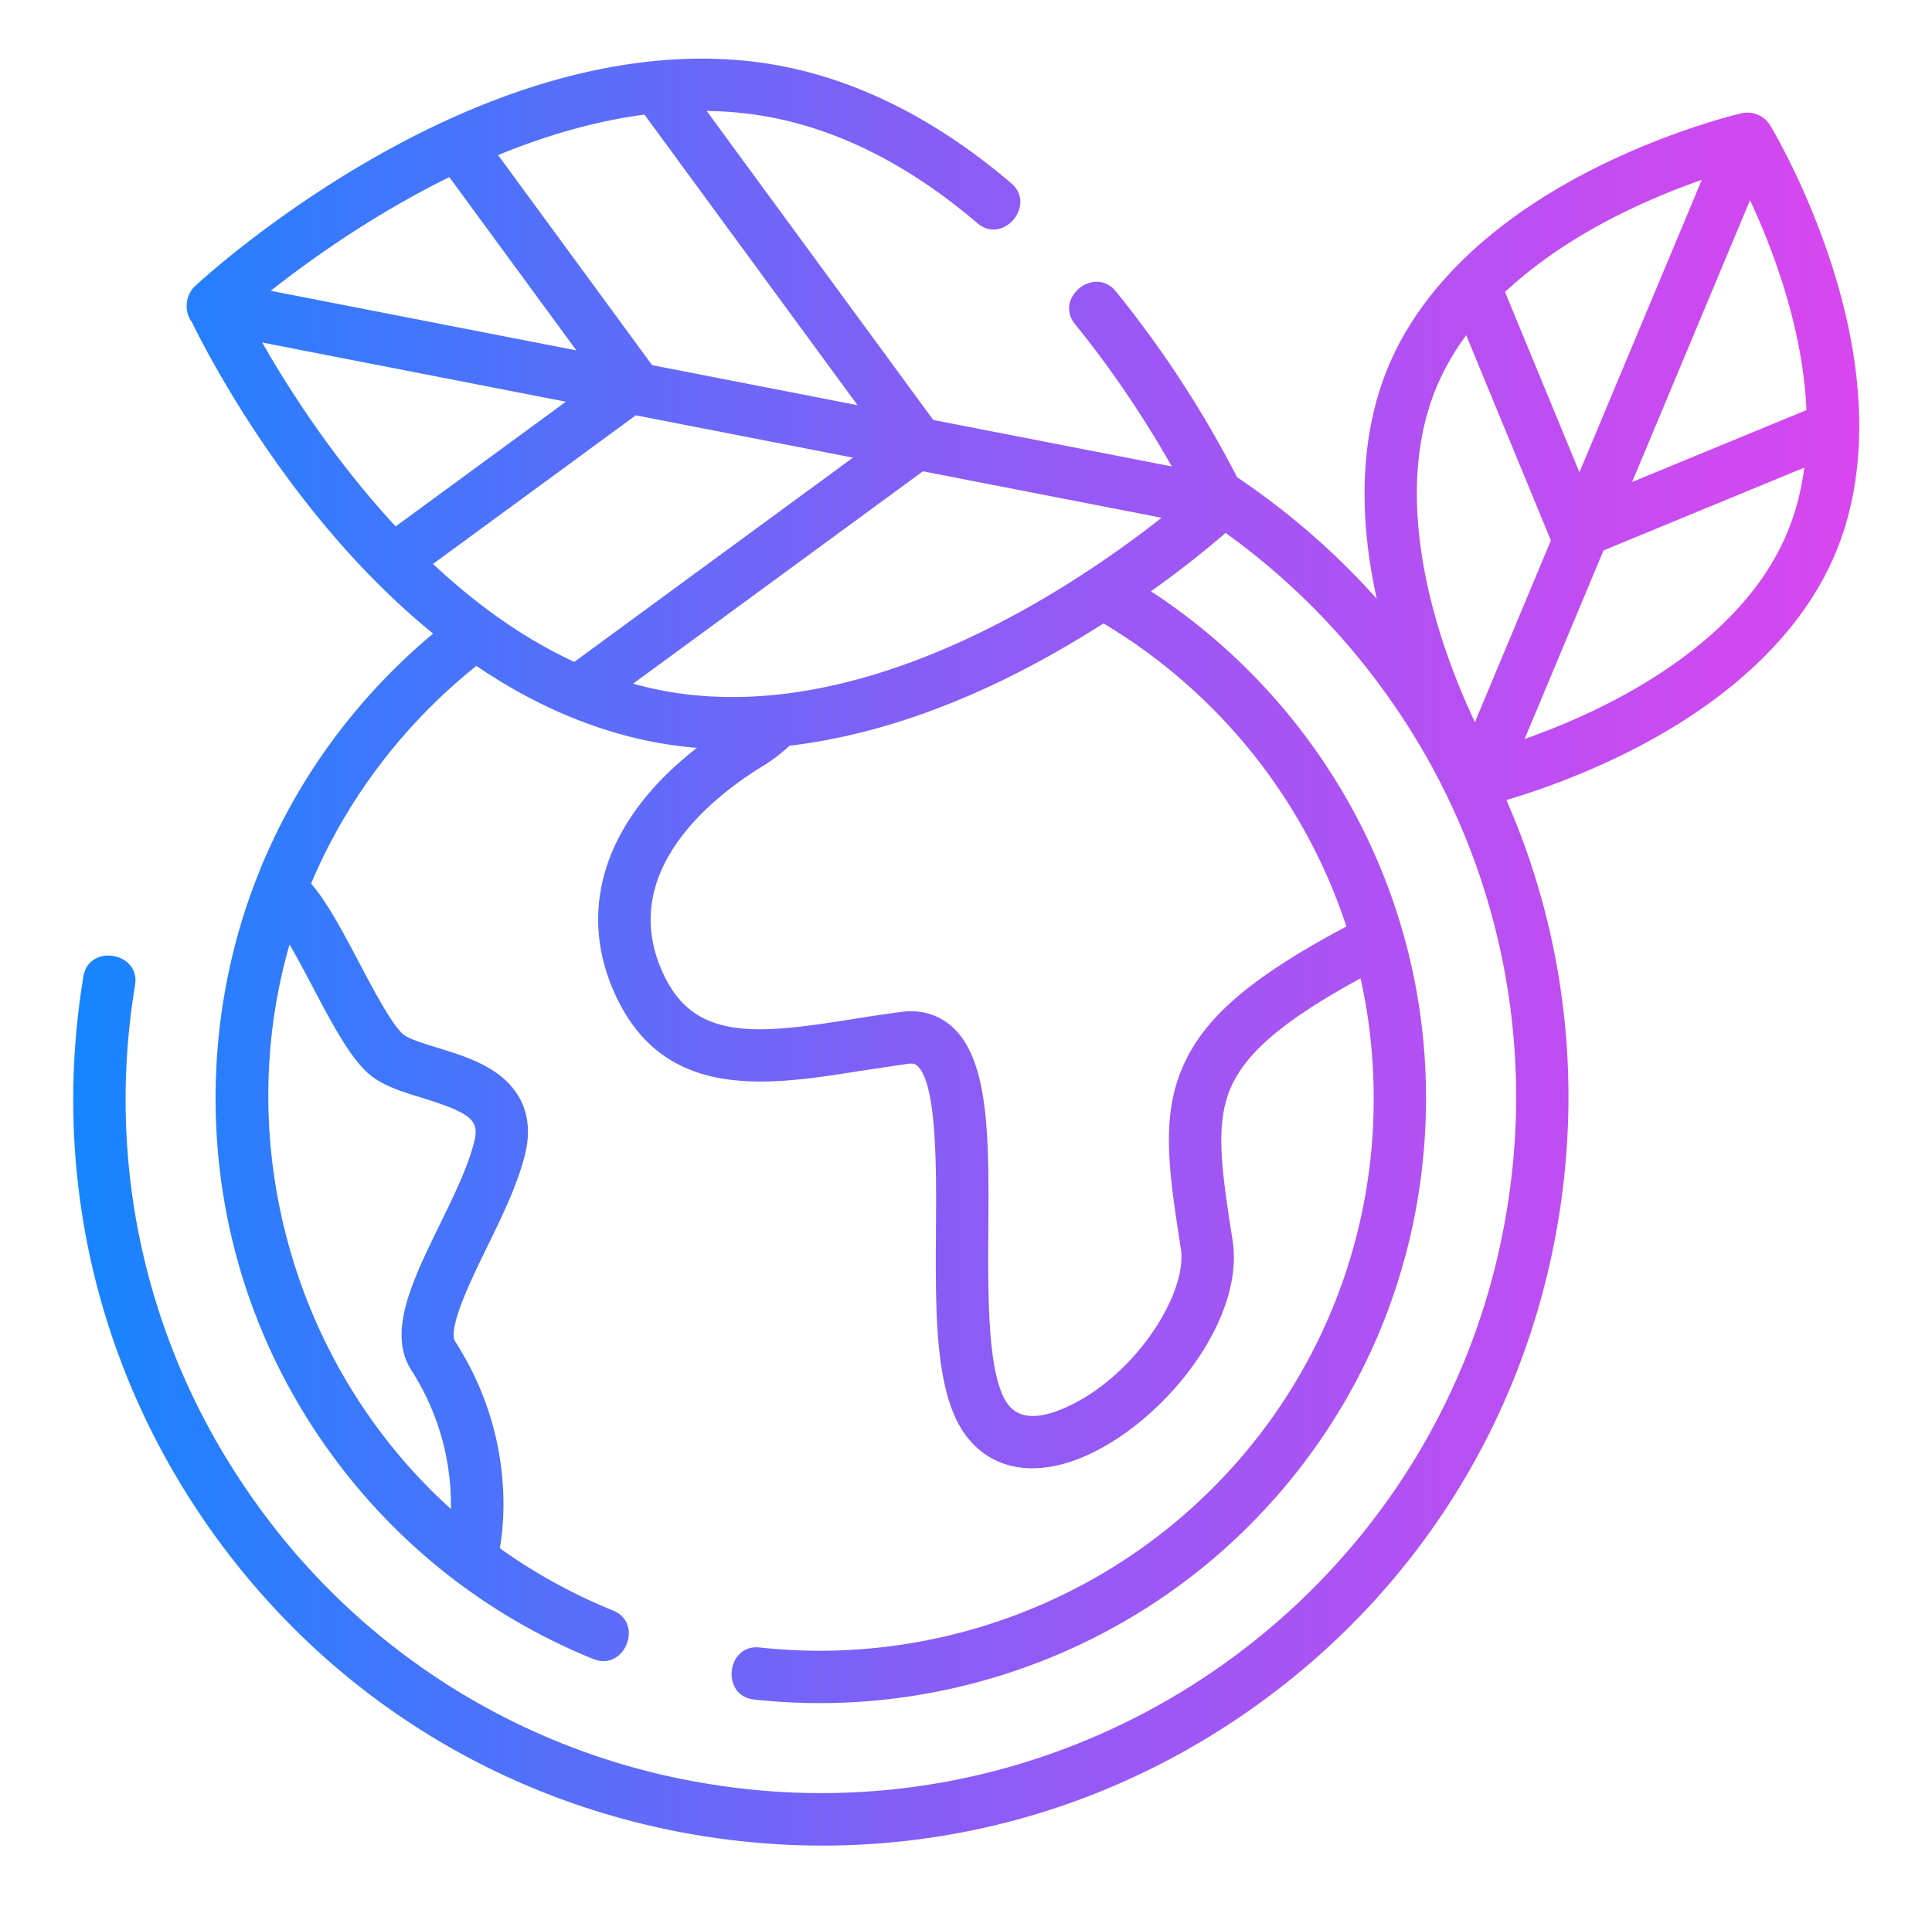 <svg xmlns="http://www.w3.org/2000/svg" width="76" height="75" fill="none" xmlns:v="https://vecta.io/nano"><path d="M72.08 10.502c-1.016-3.195-2.393-5.482-2.451-5.578a1.05 1.05 0 0 0-1.112-.469c-.109.025-2.709.632-5.708 2.129-4.049 2.021-6.877 4.72-8.18 7.802-1.084 2.567-1.24 5.706-.471 9.173a29.21 29.21 0 0 0-5.492-4.779 42.55 42.55 0 0 0-4.773-7.317c-.836-1.027-2.443.262-1.599 1.299 1.709 2.102 2.996 4.17 3.801 5.591l-9.383-1.829-8.914-12.159c.866.012 1.734.096 2.599.265 2.74.536 5.447 1.932 8.046 4.147 1.018.868 2.341-.712 1.336-1.568-2.872-2.447-5.895-3.995-8.987-4.601-4.719-.924-10.224.289-15.919 3.507-4.245 2.399-7.084 5.034-7.203 5.145-.38.355-.44.999-.122 1.414.416.854 1.994 3.935 4.62 7.252 1.548 1.956 3.181 3.629 4.869 5.005-.48.402-.947.823-1.399 1.265-2.414 2.361-4.261 5.145-5.475 8.19-1.072 2.69-1.649 5.584-1.681 8.566-.053 4.877 1.36 9.581 4.088 13.604 2.665 3.929 6.39 6.946 10.772 8.724 1.227.497 2.002-1.411.775-1.909a21.75 21.75 0 0 1-4.455-2.451c.176-.976.584-4.488-1.749-8.124-.327-.509.65-2.506 1.233-3.699.602-1.23 1.223-2.501 1.513-3.698.308-1.272-.039-2.339-1.002-3.088-.707-.55-1.633-.834-2.449-1.085-.53-.163-1.131-.348-1.345-.526-.442-.37-1.164-1.739-1.744-2.838-.644-1.219-1.257-2.38-1.882-3.094 1.408-3.344 3.67-6.303 6.502-8.567 2.587 1.762 5.54 2.979 8.679 3.225-3.64 2.82-4.818 6.422-3.134 9.882 1.965 4.04 6.011 3.395 9.58 2.826l1.868-.277c.23-.029.299.034.345.075.782.695.758 4.015.741 6.44-.023 3.354-.044 6.522 1.205 8.148.637.829 1.535 1.253 2.587 1.253.63 0 1.315-.152 2.034-.46 3.107-1.33 6.336-5.334 5.843-8.502-.43-2.77-.715-4.6-.044-6.075.621-1.365 2.122-2.629 5.079-4.242a21.75 21.75 0 0 1 .514 4.954 21.6 21.6 0 0 1-6.537 15.306c-4.64 4.54-11.162 6.781-17.614 6.07-1.314-.142-1.541 1.903-.225 2.048 7.062.778 14.202-1.677 19.279-6.645 4.546-4.447 7.087-10.398 7.156-16.757.092-8.432-4.234-15.901-10.82-20.204a40.2 40.2 0 0 0 2.937-2.296 27.41 27.41 0 0 1 6.303 6.317 27.16 27.16 0 0 1 4.751 20.379c-2.457 14.874-16.556 24.978-31.432 22.52a27.16 27.16 0 0 1-17.77-11.051C5.81 53.201 4.123 45.963 5.313 38.758c.214-1.296-1.817-1.637-2.032-.336-1.28 7.748.535 15.531 5.108 21.915S19.75 70.94 27.499 72.22c1.62.267 3.243.4 4.854.4 6.09 0 12.014-1.891 17.062-5.508 6.385-4.574 10.605-11.36 11.885-19.108.938-5.678.212-11.374-2.042-16.525 1.04-.307 2.811-.902 4.75-1.871 4.048-2.021 6.876-4.72 8.179-7.803s1.267-6.992-.105-11.303zM12.296 38.825c.766 1.453 1.491 2.826 2.244 3.456.533.446 1.276.674 2.062.916 2.013.619 2.247.923 2.054 1.719-.237.979-.808 2.148-1.361 3.278-1.064 2.177-2.068 4.231-1.116 5.716 1.35 2.105 1.582 4.177 1.559 5.465-6.135-5.532-8.633-14.27-6.348-22.212.303.519.621 1.123.906 1.662zm49.835-20.242l-2.927-7.094c1.424-1.332 3.077-2.335 4.485-3.041a27.5 27.5 0 0 1 3.255-1.37l-4.812 11.505zm6.711-10.706a27.64 27.64 0 0 1 1.288 3.293c.444 1.406.852 3.148.933 4.966l-6.86 2.83 4.639-11.089zm-12.315 7.312a9.81 9.81 0 0 1 1.15-1.999l3.332 8.075-2.99 7.151c-.42-.891-.915-2.062-1.335-3.392-.842-2.663-1.553-6.531-.158-9.834zm6.599 12.555c-1.154.579-2.255 1.018-3.152 1.334l3.103-7.419 7.899-3.259c-.115.885-.333 1.762-.689 2.603-1.395 3.302-4.665 5.489-7.161 6.741zm-37.142-.586a13.84 13.84 0 0 1-1.077-.258l11.4-8.356 9.387 1.829c-3.419 2.694-11.741 8.346-19.71 6.785zm-10.419-6.445c-2.438-2.628-4.225-5.437-5.251-7.236l11.946 2.329-6.694 4.907zm2.11-13.743l4.998 6.817-12.023-2.344c1.514-1.195 4.012-2.989 7.025-4.473zm7.978 7.398l-6.059-8.265c1.814-.745 3.761-1.332 5.757-1.593l8.382 11.433-8.08-1.575zm-.641 1.974l8.543 1.665-10.964 8.037c-2.068-.955-3.928-2.328-5.557-3.854l7.978-5.848zm27.95 20.114c-3.713 1.978-5.532 3.532-6.394 5.428-.927 2.035-.587 4.22-.117 7.244.278 1.783-1.842 5.103-4.618 6.293-1.027.44-1.759.388-2.176-.155-.818-1.065-.796-4.289-.779-6.879.024-3.583.046-6.678-1.432-7.993-.532-.473-1.212-.673-1.968-.58a57.54 57.54 0 0 0-1.939.287c-3.786.603-6.169.845-7.403-1.693-2-4.11 2.048-7.154 3.882-8.272.373-.227.72-.496 1.042-.794 4.431-.53 8.618-2.431 12.349-4.812 4.474 2.673 7.908 6.903 9.555 11.927z" fill="url(#A)"/><defs><linearGradient id="A" x1="2.88" y1="37.632" x2="73.137" y2="37.632" gradientUnits="userSpaceOnUse"><stop stop-color="#1685FF"/><stop offset=".5" stop-color="#8b5cf6"/><stop offset="1" stop-color="#d946ef"/></linearGradient></defs></svg>